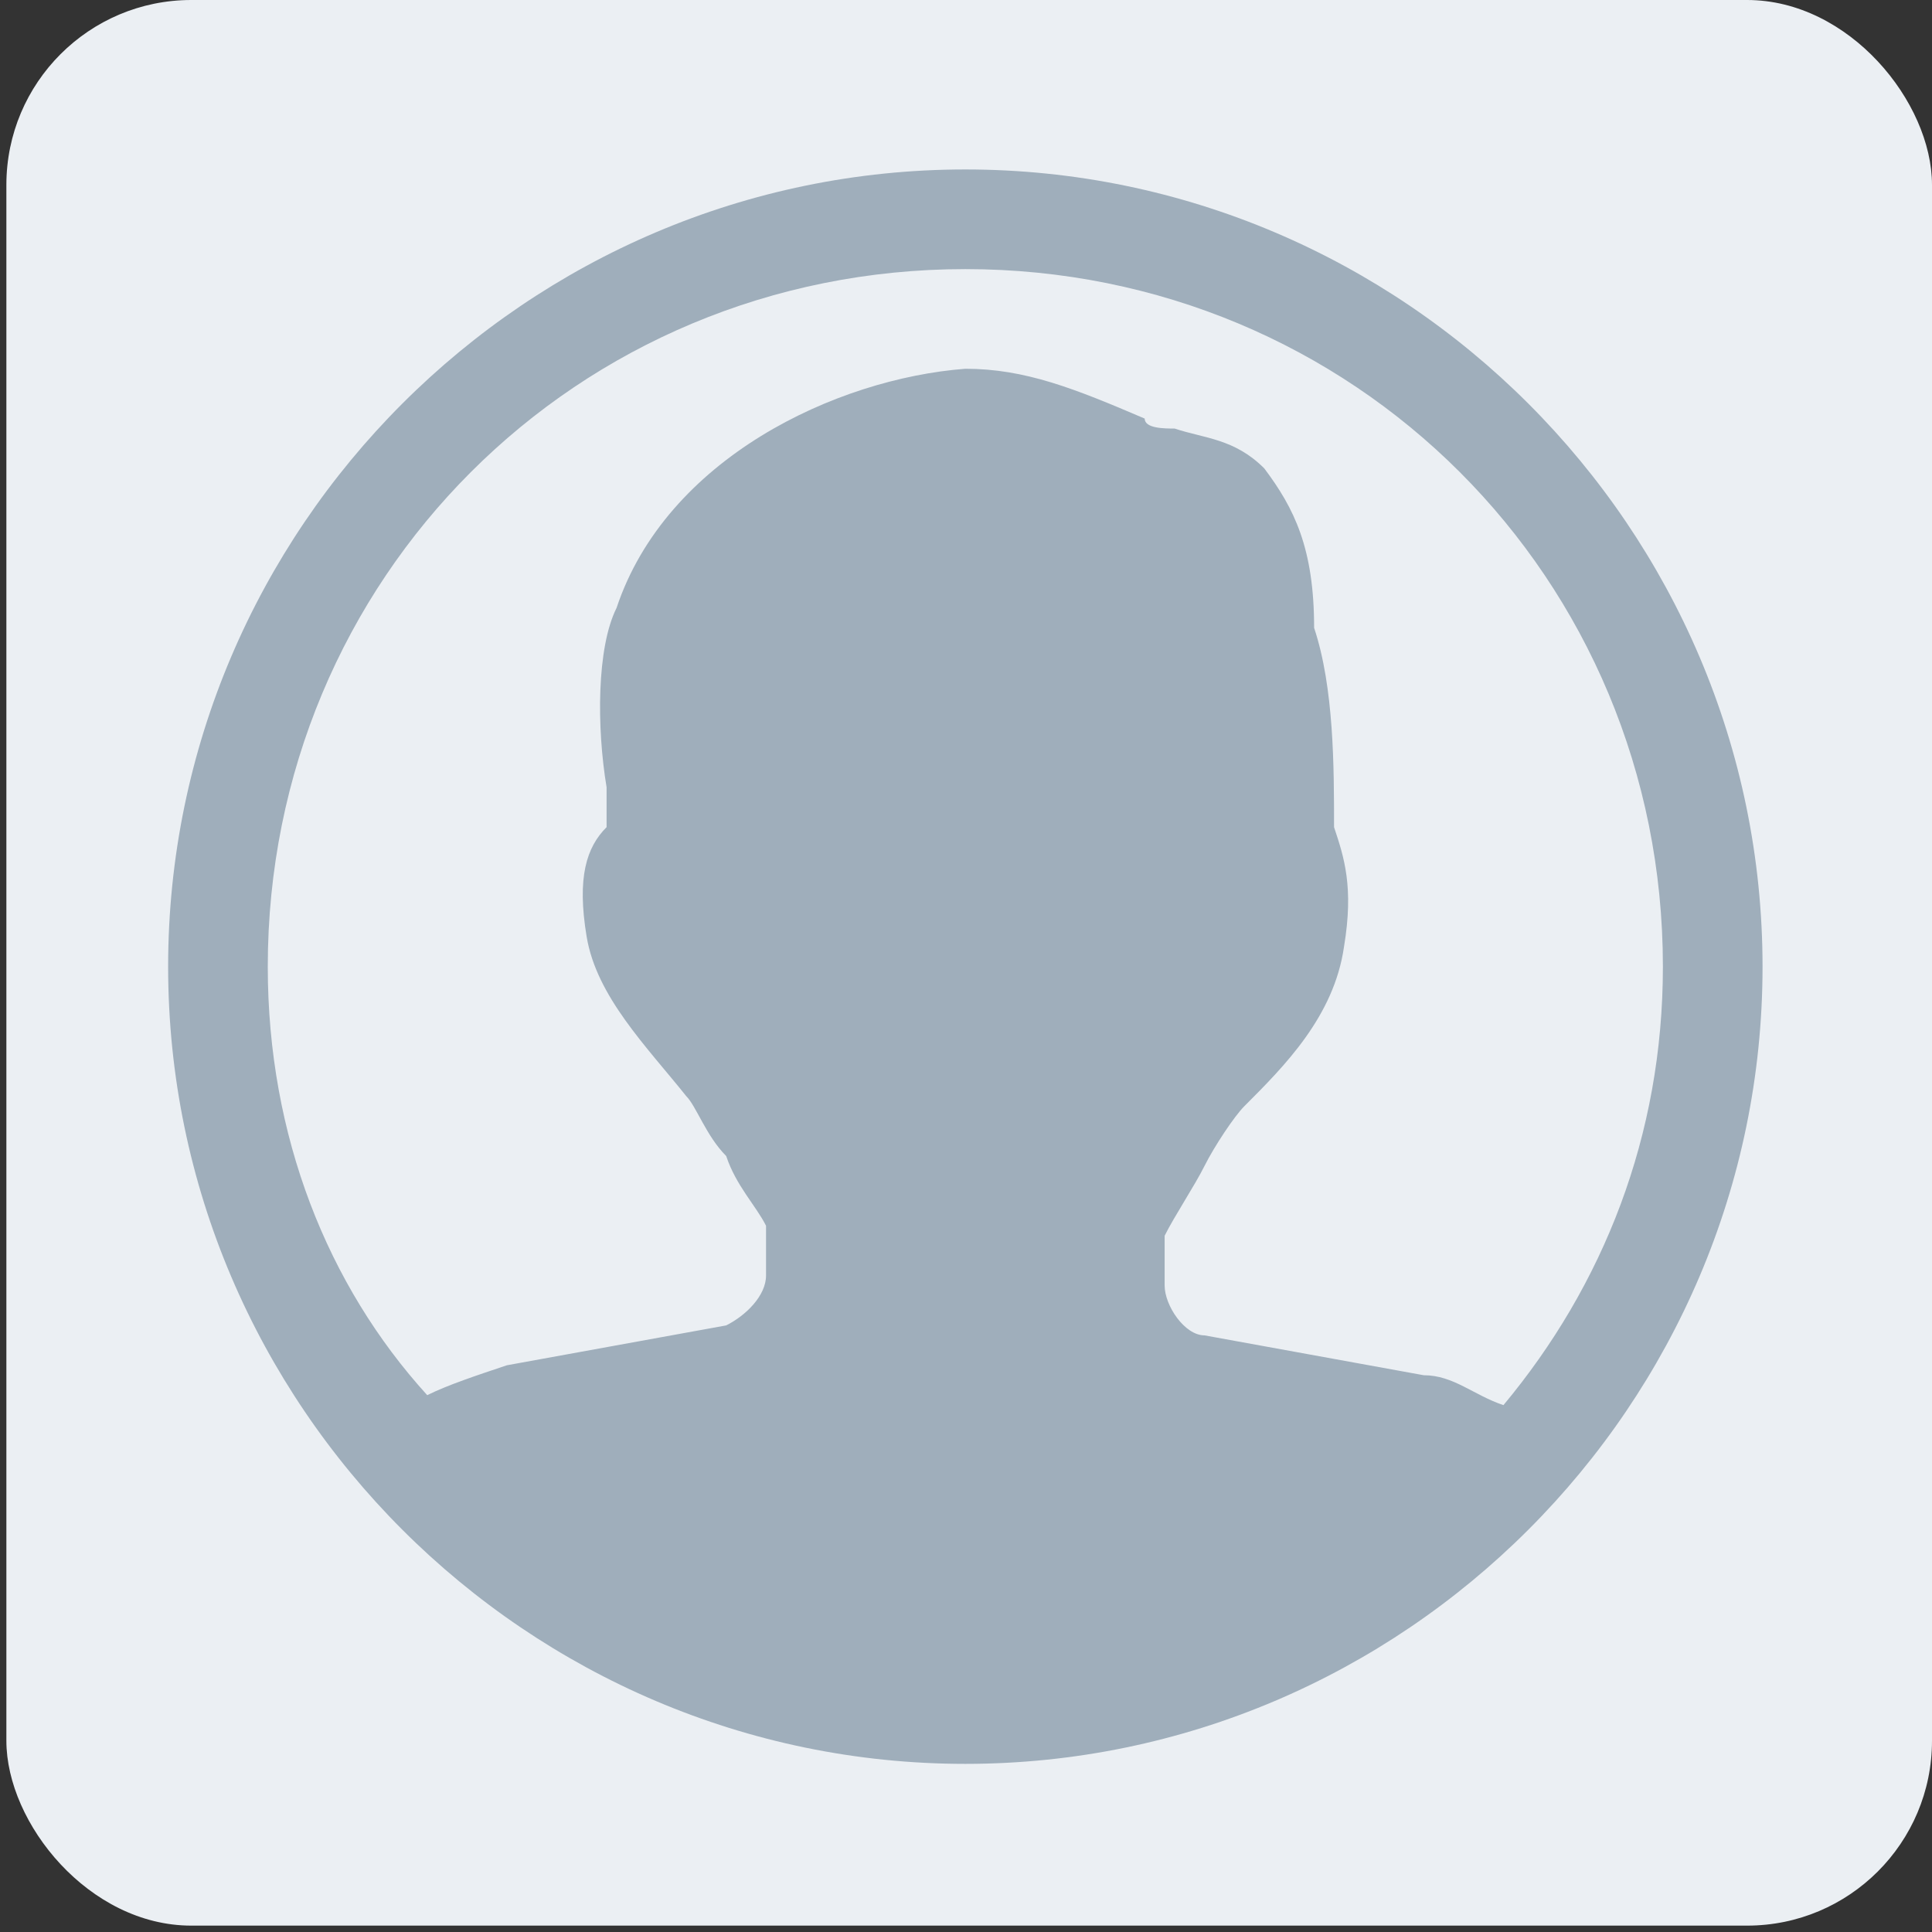 <svg width="303" height="303" viewBox="0 0 303 303" fill="none"
    xmlns="http://www.w3.org/2000/svg">
    <rect x="0" y="0" width="303" height="303" fill="#333333" stroke="none"/>
    <rect x="1" width="302" height="302" rx="29" fill="#EBEFF3"/>
    <path d="M151.396 26.576C82.631 26.576 26.368 82.839 26.368 151.604C26.368 220.369 82.631 276.632 151.396 276.632C220.161 276.632 276.424 220.369 276.424 151.604C276.424 82.839 220.161 26.576 151.396 26.576ZM235.79 220.369C231.101 218.807 227.976 215.681 223.287 215.681L188.904 209.429C185.779 209.429 182.653 204.741 182.653 201.615V193.801C184.216 190.675 187.342 185.987 188.904 182.861C190.467 179.735 193.593 175.047 195.156 173.484C201.407 167.233 209.221 159.418 210.784 148.478C212.347 139.101 210.784 134.413 209.221 129.724C209.221 120.347 209.221 107.844 206.096 98.467C206.096 85.964 202.97 79.713 198.282 73.462C193.593 68.773 188.904 68.773 184.216 67.21C182.653 67.21 179.527 67.21 179.527 65.647C168.587 60.959 160.773 57.833 151.396 57.833C131.079 59.396 104.511 71.899 96.696 95.341C93.571 101.593 93.571 114.096 95.133 123.473V129.724C92.008 132.85 90.445 137.538 92.008 146.915C93.571 156.293 101.385 164.107 107.636 171.921C109.199 173.484 110.762 178.172 113.888 181.298C115.45 185.987 118.576 189.112 120.139 192.238V200.052C120.139 203.178 117.013 206.304 113.888 207.867L79.505 214.118C74.816 215.681 70.128 217.244 67.002 218.807C51.374 201.615 41.996 178.173 41.996 151.604C41.996 90.653 90.445 42.205 151.396 42.205C212.347 42.205 260.796 90.653 260.796 151.604C260.796 178.173 251.418 201.615 235.79 220.369Z" fill="#9FAEBB"/>
</svg>
